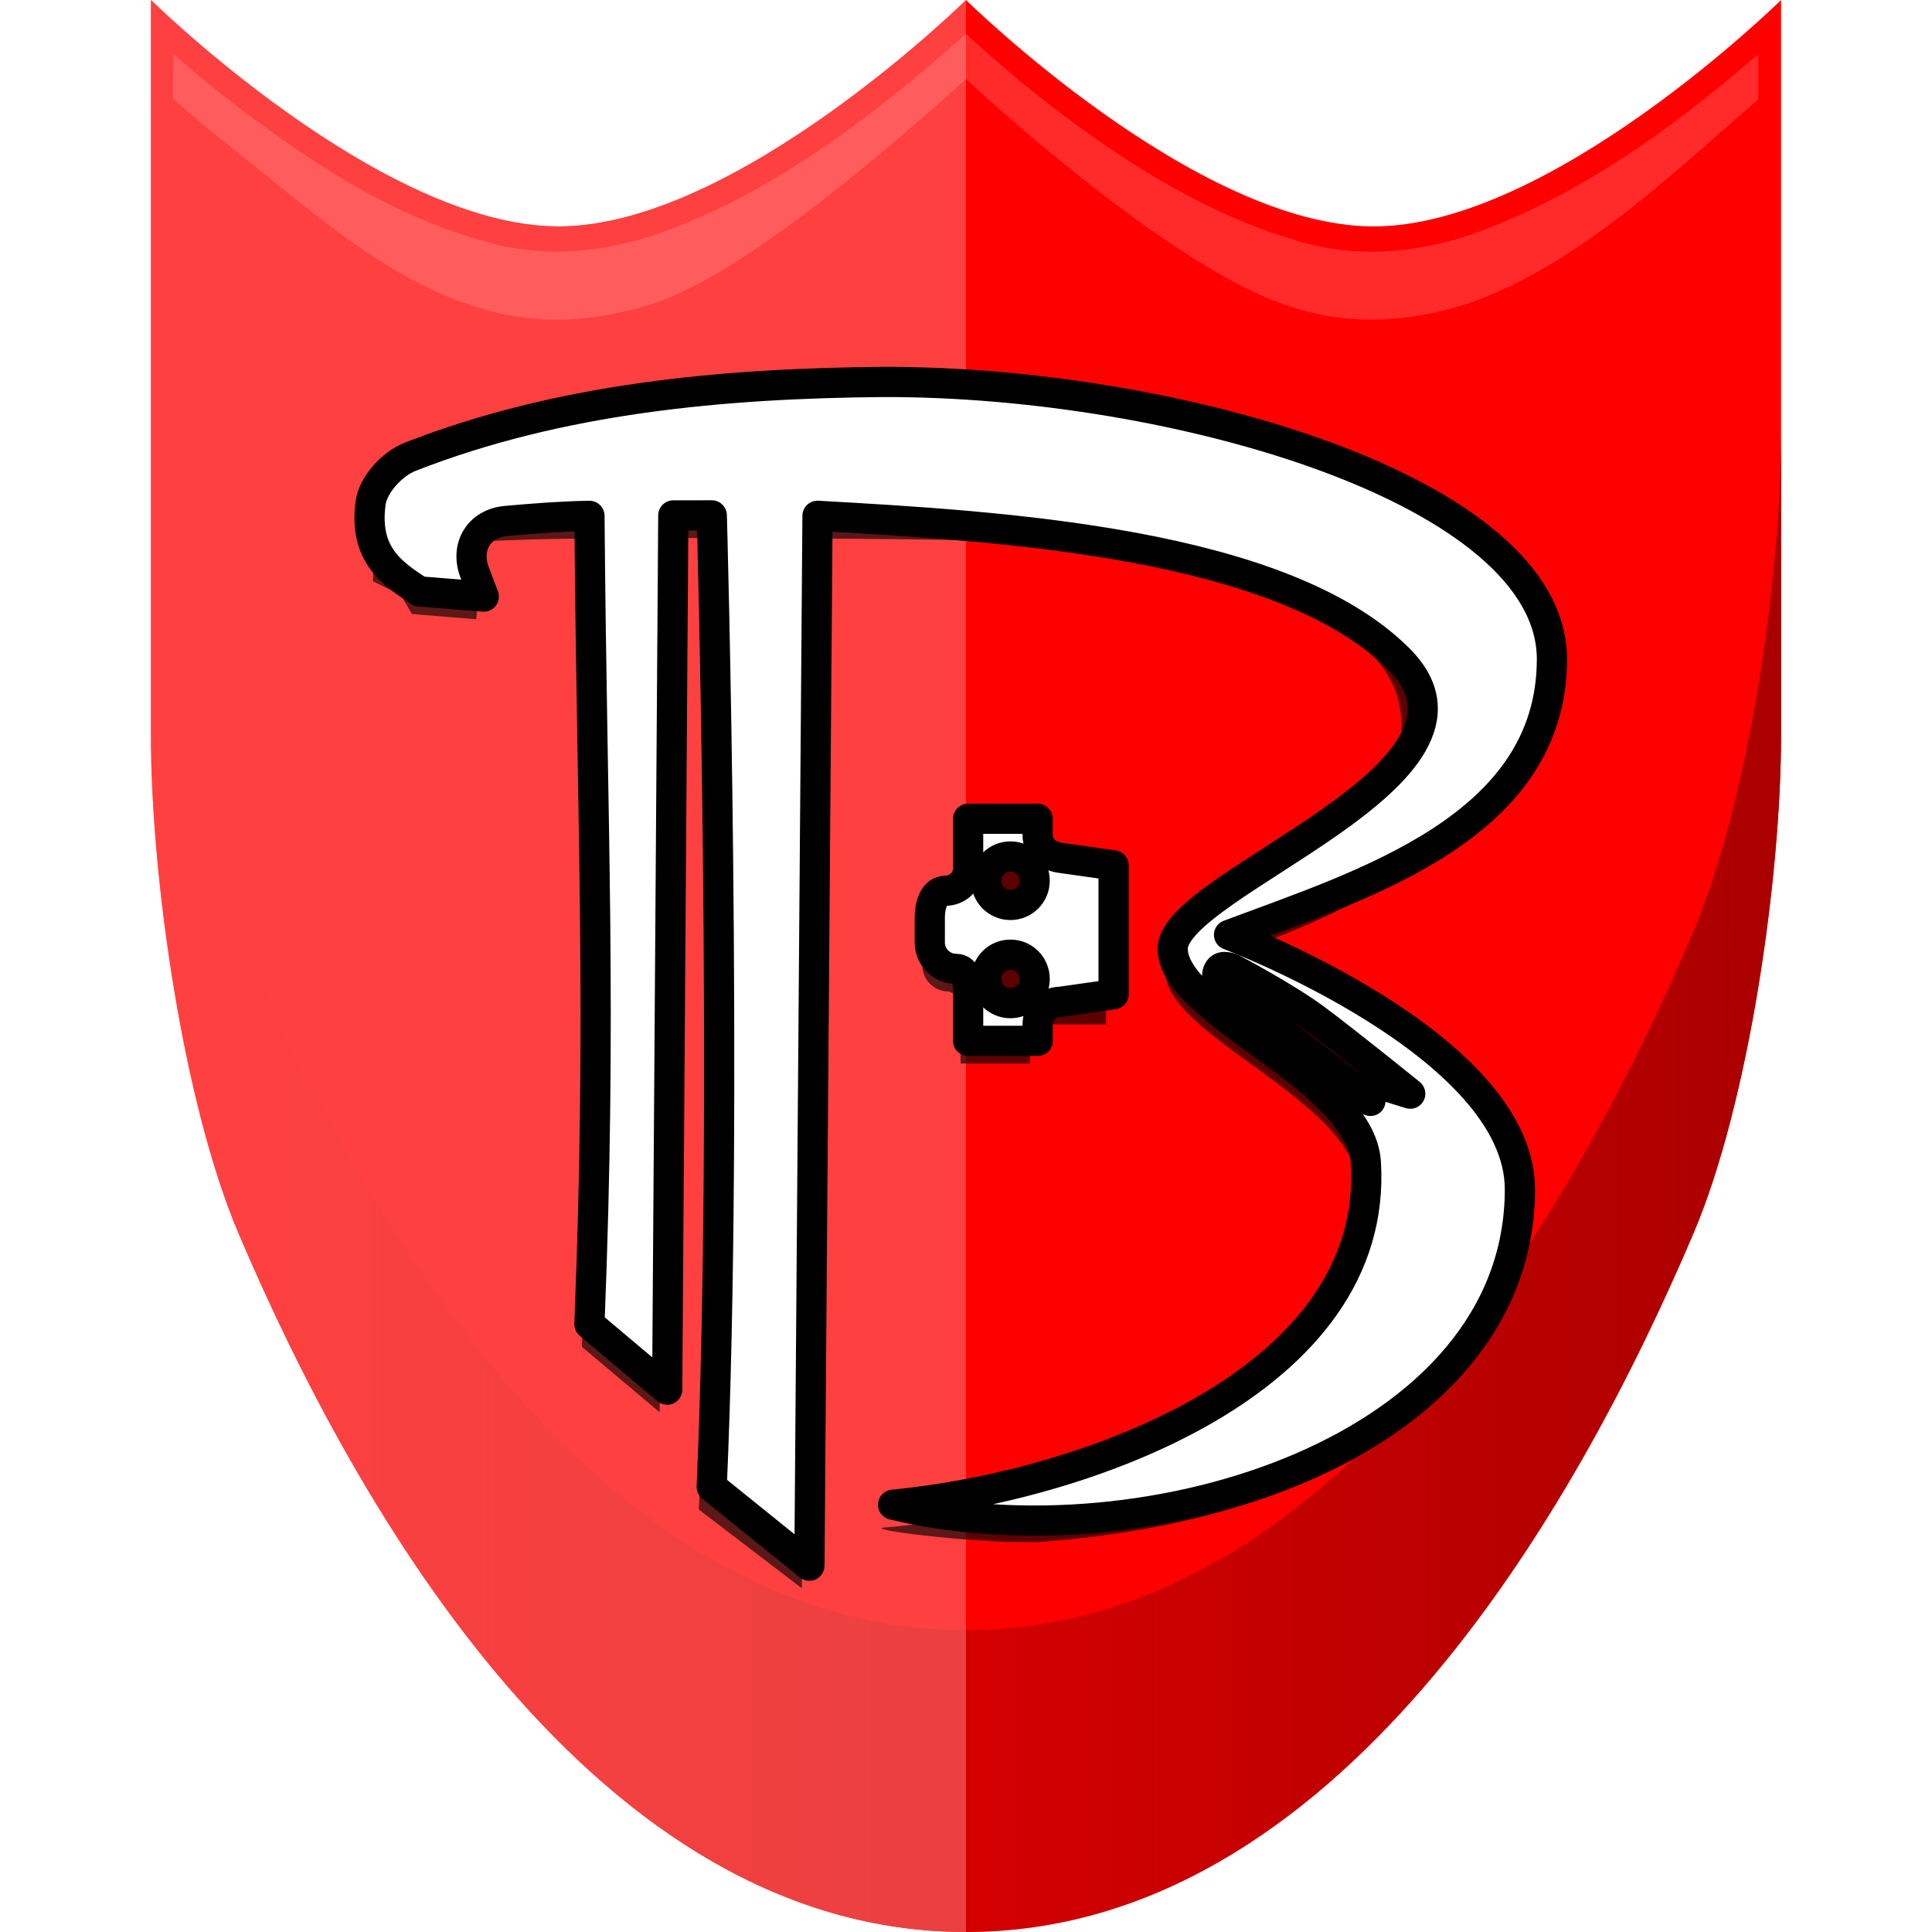 <?xml version="1.0" encoding="UTF-8" standalone="no"?>
<!-- Created with Inkscape (http://www.inkscape.org/) -->

<svg
   width="512"
   height="512"
   viewBox="0 0 135.467 135.467"
   version="1.1"
   id="svg5"
   inkscape:version="1.4 (e7c3feb100, 2024-10-09)"
   sodipodi:docname="barony.svg"
   xml:space="preserve"
   xmlns:inkscape="http://www.inkscape.org/namespaces/inkscape"
   xmlns:sodipodi="http://sodipodi.sourceforge.net/DTD/sodipodi-0.dtd"
   xmlns:xlink="http://www.w3.org/1999/xlink"
   xmlns="http://www.w3.org/2000/svg"
   xmlns:svg="http://www.w3.org/2000/svg"><sodipodi:namedview
     id="namedview7"
     pagecolor="#242424"
     bordercolor="#666666"
     borderopacity="1"
     inkscape:showpageshadow="0"
     inkscape:pageopacity="0"
     inkscape:pagecheckerboard="1"
     inkscape:deskcolor="#000000"
     inkscape:document-units="px"
     showgrid="false"
     inkscape:zoom="2.0000001"
     inkscape:cx="306.99999"
     inkscape:cy="259.74999"
     inkscape:window-width="3233"
     inkscape:window-height="1080"
     inkscape:window-x="1887"
     inkscape:window-y="0"
     inkscape:window-maximized="0"
     inkscape:current-layer="layer1" /><defs
     id="defs2"><inkscape:path-effect
       effect="fillet_chamfer"
       id="path-effect8"
       is_visible="true"
       lpeversion="1"
       nodesatellites_param="F,0,0,1,0,0,0,1 @ F,0,0,1,0,2.381,0,1 @ F,0,0,1,0,0,0,1 @ F,0,0,1,0,0,0,1 @ F,0,1,1,0,3.44,0,1 @ F,0,0,1,0,0,0,1 @ F,0,0,1,0,0,0,1 @ F,0,0,1,0,0,0,1 @ F,0,0,1,0,0,0,1 @ F,0,0,1,0,0,0,1 @ F,0,0,1,0,0,0,1 @ F,0,0,1,0,0,0,1 @ F,0,0,1,0,0,0,1 @ F,0,0,1,0,0,0,1 @ F,0,0,1,0,0,0,1 @ F,0,0,1,0,0,0,1 @ F,0,0,1,0,0,0,1 @ F,0,0,1,0,0,0,1 @ F,0,0,1,0,0,0,1 @ F,0,0,1,0,0,0,1 | F,0,0,1,0,0,0,1 @ F,0,0,1,0,0,0,1 @ F,0,0,1,0,0,0,1 @ F,0,0,1,0,0,0,1 @ F,0,0,1,0,0,0,1 @ F,0,0,1,0,0,0,1 @ F,0,0,1,0,0,0,1 @ F,0,0,1,0,0,0,1 @ F,0,0,1,0,0,0,1 @ F,0,0,1,0,0,0,1 @ F,0,0,1,0,0,0,1 @ F,0,0,1,0,0,0,1 @ F,0,0,1,0,0,0,1 @ F,0,0,1,0,0,0,1 @ F,0,0,1,0,0,0,1 @ F,0,0,1,0,0,0,1 | F,0,0,1,0,0,0,1 @ F,0,0,1,0,0,0,1 @ F,0,0,1,0,0,0,1 @ F,0,0,1,0,0,0,1 | F,0,0,1,0,0,0,1 @ F,0,0,1,0,0,0,1 @ F,0,0,1,0,0,0,1 @ F,0,0,1,0,0,0,1 | F,0,0,1,0,0,0,1 @ F,0,0,1,0,0,0,1 @ F,0,0,1,0,0,0,1 @ F,0,0,1,0,0,0,1 @ F,0,0,1,0,0,0,1 @ F,0,0,1,0,0,0,1 @ F,0,0,1,0,0,0,1 @ F,0,0,1,0,0,0,1 @ F,0,0,1,0,0,0,1"
       radius="13"
       unit="px"
       method="auto"
       mode="F"
       chamfer_steps="1"
       flexible="false"
       use_knot_distance="true"
       apply_no_radius="true"
       apply_with_radius="true"
       only_selected="true"
       hide_knots="false" /><inkscape:path-effect
       effect="fillet_chamfer"
       id="path-effect7"
       is_visible="true"
       lpeversion="1"
       nodesatellites_param="F,0,0,1,0,0,0,1 @ F,0,0,1,0,0,0,1 @ F,0,0,1,0,0,0,1 @ F,0,0,1,0,0,0,1 @ F,0,0,1,0,0,0,1 @ F,0,0,1,0,0,0,1"
       radius="0"
       unit="px"
       method="auto"
       mode="F"
       chamfer_steps="1"
       flexible="false"
       use_knot_distance="true"
       apply_no_radius="true"
       apply_with_radius="true"
       only_selected="true"
       hide_knots="false" /><linearGradient
       id="linearGradient6"
       inkscape:collect="always"><stop
         style="stop-color:#aa0000;stop-opacity:0;"
         offset="0"
         id="stop7" /><stop
         style="stop-color:#aa0000;stop-opacity:1;"
         offset="1"
         id="stop6" /></linearGradient><inkscape:path-effect
       effect="fillet_chamfer"
       id="path-effect14"
       is_visible="true"
       lpeversion="1"
       nodesatellites_param="F,0,0,1,0,0,0,1 @ F,0,0,1,0,1.587,0,1 @ F,0,1,1,0,1.852,0,1 @ F,0,1,1,0,1.852,0,1 @ F,0,0,1,0,1.587,0,1 @ F,0,0,1,0,0,0,1 @ F,0,0,1,0,0,0,1 @ F,0,0,1,0,1.587,0,1 @ F,0,0,1,0,0,0,1 @ F,0,0,1,0,0,0,1 @ F,0,0,1,0,0,0,1 @ F,0,0,1,0,0,0,1 @ F,0,0,1,0,0,0,1 @ F,0,0,1,0,0,0,1 @ F,0,0,1,0,1.587,0,1 @ F,0,0,1,0,0,0,1"
       radius="7"
       unit="px"
       method="auto"
       mode="F"
       chamfer_steps="1"
       flexible="false"
       use_knot_distance="true"
       apply_no_radius="true"
       apply_with_radius="true"
       only_selected="true"
       hide_knots="false" /><inkscape:path-effect
       effect="fillet_chamfer"
       id="path-effect5"
       is_visible="true"
       lpeversion="1"
       nodesatellites_param="F,0,0,1,0,0,0,1 @ F,0,0,1,0,0,0,1 @ F,0,0,1,0,0,0,1 @ F,0,0,1,0,0,0,1 @ F,0,0,1,0,0,0,1 @ F,0,1,1,0,5.292,0,1 @ F,0,0,1,0,0,0,1 @ F,0,1,1,0,5.292,0,1"
       radius="28"
       unit="px"
       method="auto"
       mode="F"
       chamfer_steps="1"
       flexible="false"
       use_knot_distance="true"
       apply_no_radius="true"
       apply_with_radius="true"
       only_selected="true"
       hide_knots="false" /><inkscape:path-effect
       effect="fillet_chamfer"
       id="path-effect1"
       is_visible="true"
       lpeversion="1"
       nodesatellites_param="F,0,0,1,0,0,0,1 @ F,0,0,1,0,0,0,1 @ F,0,0,1,0,0,0,1 @ F,0,0,1,0,0,0,1 @ F,0,0,1,0,0,0,1 @ F,0,1,1,0,17.992,0,1 @ F,0,0,1,0,0,0,1 @ F,0,1,1,0,17.992,0,1"
       radius="68"
       unit="px"
       method="auto"
       mode="F"
       chamfer_steps="1"
       flexible="false"
       use_knot_distance="true"
       apply_no_radius="true"
       apply_with_radius="true"
       only_selected="true"
       hide_knots="false" /><filter
       inkscape:collect="always"
       style="color-interpolation-filters:sRGB"
       id="filter14"
       x="-0.069"
       y="-0.069"
       width="1.139"
       height="1.138"><feGaussianBlur
         inkscape:collect="always"
         stdDeviation="2.38"
         id="feGaussianBlur14" /></filter><linearGradient
       inkscape:collect="always"
       xlink:href="#linearGradient6"
       id="linearGradient7"
       x1="10.583"
       y1="82.926"
       x2="124.883"
       y2="82.926"
       gradientUnits="userSpaceOnUse" /></defs><g
     inkscape:label="Layer 1"
     inkscape:groupmode="layer"
     id="layer1"><path
       id="rect1"
       style="display:inline;opacity:1;fill:#ff0000;stroke-width:10.213;stroke-linecap:round;stroke-linejoin:round;stroke-miterlimit:1;paint-order:markers stroke fill"
       d="m 10.583,0 c 0,0 16.107,15.875 28.575,15.875 C 51.626,15.875 67.733,0 67.733,0 c 0,0 16.107,15.875 28.575,15.875 C 108.776,15.875 124.883,0 124.883,0 v 51.553 c 0,9.937 -2.247,25.756 -6.13,34.896 -8.299,19.532 -25.116,49.017 -51.02,49.017 -25.904,0 -42.721,-29.485 -51.02,-49.017 C 12.83,77.309 10.583,61.49 10.583,51.553 Z"
       sodipodi:nodetypes="czczcczccsc" /><path
       id="path5"
       style="display:inline;opacity:1;fill:url(#linearGradient7);stroke-width:10.213;stroke-linecap:round;stroke-linejoin:round;stroke-miterlimit:1;paint-order:markers stroke fill"
       d="m 10.583,30.386 v 21.167 c 0,9.937 2.247,25.756 6.13,34.897 8.299,19.532 25.116,49.017 51.02,49.017 25.903,0 42.721,-29.485 51.02,-49.017 3.884,-9.14 6.13,-24.96 6.13,-34.897 V 30.386 c 0,9.937 -2.247,25.756 -6.13,34.897 -8.299,19.532 -25.116,49.017 -51.02,49.017 -25.904,0 -42.721,-29.485 -51.02,-49.017 -3.884,-9.14 -6.13,-24.96 -6.13,-34.897 z" /><path
       id="path3"
       style="display:inline;opacity:0.5;fill:#ff8080;fill-opacity:1;stroke-width:10.213;stroke-linecap:round;stroke-linejoin:round;stroke-miterlimit:1;paint-order:markers stroke fill"
       d="m 10.583,0 v 51.553 c 0,9.937 2.246,25.756 6.13,34.896 8.299,19.532 25.117,49.017 51.02,49.017 V 0 c 0,0 -16.107,15.875 -28.575,15.875 C 26.691,15.875 10.583,0 10.583,0 Z"
       sodipodi:nodetypes="cssccsc"
       inkscape:path-effect="#path-effect7"
       inkscape:original-d="m 10.583333,0 v 51.553442 c 0,9.936523 2.24634,25.755805 6.12986,34.896061 8.29865,19.531727 25.11662,49.017157 51.02014,49.017157 V 0 c 0,0 -16.10741,15.875 -28.575,15.875 C 26.690753,15.875 10.583333,0 10.583333,0 Z" /><path
       id="path14"
       style="display:inline;opacity:0.8;mix-blend-mode:normal;fill:#000000;stroke-width:0.265;stroke-linecap:round;stroke-linejoin:round;stroke-miterlimit:1;paint-order:markers stroke fill;filter:url(#filter14)"
       d="m 61.392,28.368 c -13.707,0.037 -26,2.044 -33.96,5.545 l -1.413,0.622 0.045,1.928 c 0.025,1.06 0.07,1.953 0.101,1.984 l -0.008,2.311 1.966,0.978 0.759,1.317 4.512,0.367 0.478,-5.462 c 2.019,-0.1 4.142,-0.169 6.931,-0.2 0.176,22.231 0.885,34.363 -0.003,56.676 l 5.453,4.592 0.428,-61.3 c 0.752,-8.2e-4 1.483,-0.003 2.325,-0.002 0.234,26.706 1.171,41.299 -0.005,68.12 l 7.224,5.524 0.567,-73.614 c 5.06,0.031 9.615,0.08 10.914,0.142 16.178,0.77 27.027,4.37 29.851,9.905 1.284,2.518 0.786,5.776 -1.28,8.372 -1.259,1.583 -2.914,2.875 -6.682,5.221 -6.817,4.244 -7.894,5.16 -7.897,6.715 -0.007,4.505 13.178,9.04 13.544,14.989 0.385,6.256 -2.253,11.097 -7.548,14.516 -4.503,3.69 -17.862,8.988 -25.601,9.483 -1.999,0.128 7.588,1.282 11.157,0.998 23.591,-1.875 32.154,-12.65 32.791,-23.116 0.53,-8.7 -20.394,-17.839 -20.394,-17.839 0,0 6.208,-2.096 9.165,-3.85 5.725,-3.395 7.87,-4.944 10.145,-7.225 2.437,-2.445 3.512,-5.112 3.33,-8.263 -0.057,-0.992 -0.151,-1.324 -0.671,-2.373 -1.106,-2.233 -3.819,-4.685 -7.551,-6.827 C 95.559,36.015 78.367,28.322 61.392,28.368 Z m 5.963,30.627 v 3.461 c 0,0.877 -0.711,1.587 -1.587,1.587 -0.816,0.207 -1.309,1.036 -1.102,1.852 v 1.775 c 0,1.023 0.829,1.852 1.852,1.852 0.67,0.207 1.044,0.918 0.837,1.587 v 3.461 h 4.871 v -1.152 c 0,-0.877 0.711,-1.587 1.587,-1.587 h 3.74 V 69.523 H 77.655 V 64.044 H 77.553 V 61.735 h -3.74 c -0.877,0 -1.587,-0.711 -1.587,-1.587 v -1.152 z"
       sodipodi:nodetypes="ccccccccccccccccccsssssscssscsssssccsccsccccssccccccsscc"
       inkscape:label="shadow" /><path
       id="rect10"
       style="display:inline;opacity:1;fill:#ffffff;stroke-width:2.117;stroke-linecap:round;stroke-linejoin:round;stroke-miterlimit:1;paint-order:markers stroke fill;stroke:#000000;stroke-opacity:1;stroke-dasharray:none"
       d="m 61.921,26.781 c -11.225,0.097 -22.668,1.134 -33.174,5.253 -1.224,0.48 -2.583,1.923 -2.76,3.225 -0.493,3.641 1.527,4.965 3.423,6.207 l 4.512,0.367 -0.65,-1.722 c -0.671,-1.777 0.314,-3.408 2.206,-3.582 1.972,-0.181 4.192,-0.34 5.854,-0.358 0.176,22.231 0.885,34.363 -0.003,56.676 l 5.453,4.592 0.428,-61.3 2.699,-0.002 c 0,0 1.171,41.299 -0.005,68.12 l 6.85,5.524 0.567,-73.614 c 12.944,0.724 32.6,1.882 40.764,10.046 8.105,8.105 -15.851,15.704 -15.858,20.308 -0.007,4.505 13.178,9.04 13.544,14.989 0.947,15.389 -19.733,22.703 -33.149,23.999 17.862,4.271 43.949,-3.907 43.949,-22.118 0,-10.17 -20.394,-17.839 -20.394,-17.839 9.415,-3.526 22.64,-7.539 22.64,-19.337 0,-11.798 -26.384,-19.489 -46.896,-19.433 z m 5.963,30.627 v 3.461 c 0,0.877 -0.711,1.587 -1.587,1.587 -0.792,0 -1.102,0.997 -1.102,1.852 v 1.775 c 0,1.023 0.829,1.852 1.852,1.852 0.686,0 0.837,0.901 0.837,1.587 v 3.461 h 4.871 v -1.152 c 0,-0.877 0.711,-1.587 1.587,-1.587 l 3.74,-0.529 v -9.038 l -3.74,-0.529 c -0.868,-0.123 -1.587,-0.711 -1.587,-1.587 v -1.152 z m 2.965,2.646 c 0.939,8e-6 1.7,0.761 1.7,1.7 -8e-6,0.939 -0.761,1.7 -1.7,1.7 -0.939,2.77e-4 -1.7,-0.761 -1.7,-1.7 8e-6,-0.939 0.761,-1.7 1.7,-1.7 z m 0,6.885 c 0.939,8e-6 1.7,0.761 1.7,1.7 -8e-6,0.939 -0.761,1.7 -1.7,1.7 -0.939,2.77e-4 -1.7,-0.761 -1.7,-1.7 8e-6,-0.939 0.761,-1.7 1.7,-1.7 z m 15.563,0.997 c 0.124,0.057 3.747,1.983 5.794,3.494 2.047,1.512 6.677,5.257 6.677,5.257 l -2.791,-0.863 v 1.369 c 0,0 -3.349,-2.642 -5.12,-3.973 -1.771,-1.331 -4.194,-3.37 -4.964,-3.835 -0.77,-0.465 -0.762,-1.085 -0.52,-1.415 0.237,-0.324 0.799,-0.091 0.923,-0.035 z"
       sodipodi:nodetypes="cccccccccccccscscsczccsccsccccssccsscccscsccscsczscccszszz"
       inkscape:path-effect="#path-effect8"
       inkscape:original-d="m 61.921284,26.780794 c -12.01276,0.104284 -24.276362,1.283848 -35.373034,6.166549 -1.817276,5.451817 0.609665,7.042894 2.862328,8.517826 l 4.511869,0.367419 -1.864614,-4.940369 c 2.117898,-0.264583 6.484315,-0.690917 9.273981,-0.721817 0.176286,22.231077 0.884594,34.362954 -0.0031,56.676126 l 5.453414,4.591968 0.428397,-61.300134 2.6991,-0.0021 c 0,0 1.170603,41.29916 -0.0047,68.119878 l 6.849672,5.52369 0.567407,-73.613596 c 12.943663,0.724222 32.599669,1.881649 40.764436,10.046416 8.10478,8.104776 -15.851413,15.703858 -15.858463,20.30832 -0.007,4.504685 13.177928,9.039947 13.543876,14.988749 0.946668,15.38884 -19.732526,22.702621 -33.148881,23.999051 17.861966,4.27106 43.948738,-3.9074 43.948738,-22.118028 0,-10.17017 -20.394104,-17.839221 -20.394104,-17.839221 9.4152,-3.525627 22.639964,-7.539053 22.639964,-19.337321 0,-11.798268 -26.38388,-19.488975 -46.896286,-19.433406 z m 5.96346,30.627071 v 3.46077 c 0,0.876752 -0.710748,1.5875 -1.5875,1.5875 -0.792395,0 -1.101741,0.996839 -1.101741,1.852084 v 1.775085 c 0,1.022877 0.829206,1.852083 1.852083,1.852083 0.685747,0 0.837158,0.900946 0.837158,1.5875 v 3.460771 h 4.870504 v -1.152384 c 0,-0.876752 0.710748,-1.5875 1.5875,-1.5875 l 3.739823,-0.529167 v -9.038208 l -3.739823,-0.529167 c -0.868105,-0.122833 -1.5875,-0.710748 -1.5875,-1.5875 v -1.151867 z m 2.964677,2.645833 c 0.938681,8e-6 1.69963,0.760957 1.699638,1.699638 -8e-6,0.938681 -0.760957,1.69963 -1.699638,1.699638 -0.938882,2.77e-4 -1.700146,-0.760756 -1.700154,-1.699638 8e-6,-0.938882 0.761272,-1.699915 1.700154,-1.699638 z m 0,6.884851 c 0.938681,8e-6 1.69963,0.760957 1.699638,1.699638 -8e-6,0.938681 -0.760957,1.69963 -1.699638,1.699638 -0.938882,2.77e-4 -1.700146,-0.760756 -1.700154,-1.699638 8e-6,-0.938882 0.761272,-1.699915 1.700154,-1.699638 z m 15.563391,0.996838 c 0.124171,0.05671 3.746968,1.982857 5.794198,3.494456 2.04723,1.511599 6.677392,5.257463 6.677392,5.257463 l -2.790527,-0.863033 v 1.368945 c 0,0 -3.349127,-2.64203 -5.119966,-3.972646 -1.770839,-1.330617 -4.193819,-3.370206 -4.96384,-3.835242 -0.770022,-0.465037 -0.761624,-1.084916 -0.520198,-1.415321 0.236673,-0.3239 0.79877,-0.09133 0.922941,-0.03462 z" /><path
       id="path15"
       style="display:inline;opacity:0.2;mix-blend-mode:normal;fill:#ffd5d5;stroke-width:10.213;stroke-linecap:round;stroke-linejoin:round;stroke-miterlimit:1;paint-order:markers stroke fill"
       d="M 67.729,2.373 C 57.328,11.731 50.591,14.77 46.306,16.341 c -3.991,1.406 -8.431,1.82 -12.511,0.529 -6.833,-1.907 -12.782,-5.998 -18.32,-10.301 -1.122,-0.902 -2.233,-1.818 -3.31,-2.774 0,0 -0.066,3.137 0,3.175 1.077,0.956 2.188,1.872 3.31,2.774 5.538,4.303 11.487,9.982 18.32,11.889 4.08,1.291 8.52,0.876 12.511,-0.529 4.285,-1.571 11.022,-6.197 21.423,-15.556 2.268,2.092 15.182,13.782 23.024,16.03 4.02,1.313 8.411,0.979 12.376,-0.362 7.552,-2.679 14.154,-9.038 20.158,-14.252 V 3.789 c -6.004,5.214 -12.605,9.985 -20.158,12.664 -3.965,1.341 -8.356,1.676 -12.376,0.362 C 81.274,14.098 71.897,6.219 67.729,2.373 Z"
       sodipodi:nodetypes="ccccccccccccccccc" /></g></svg>
